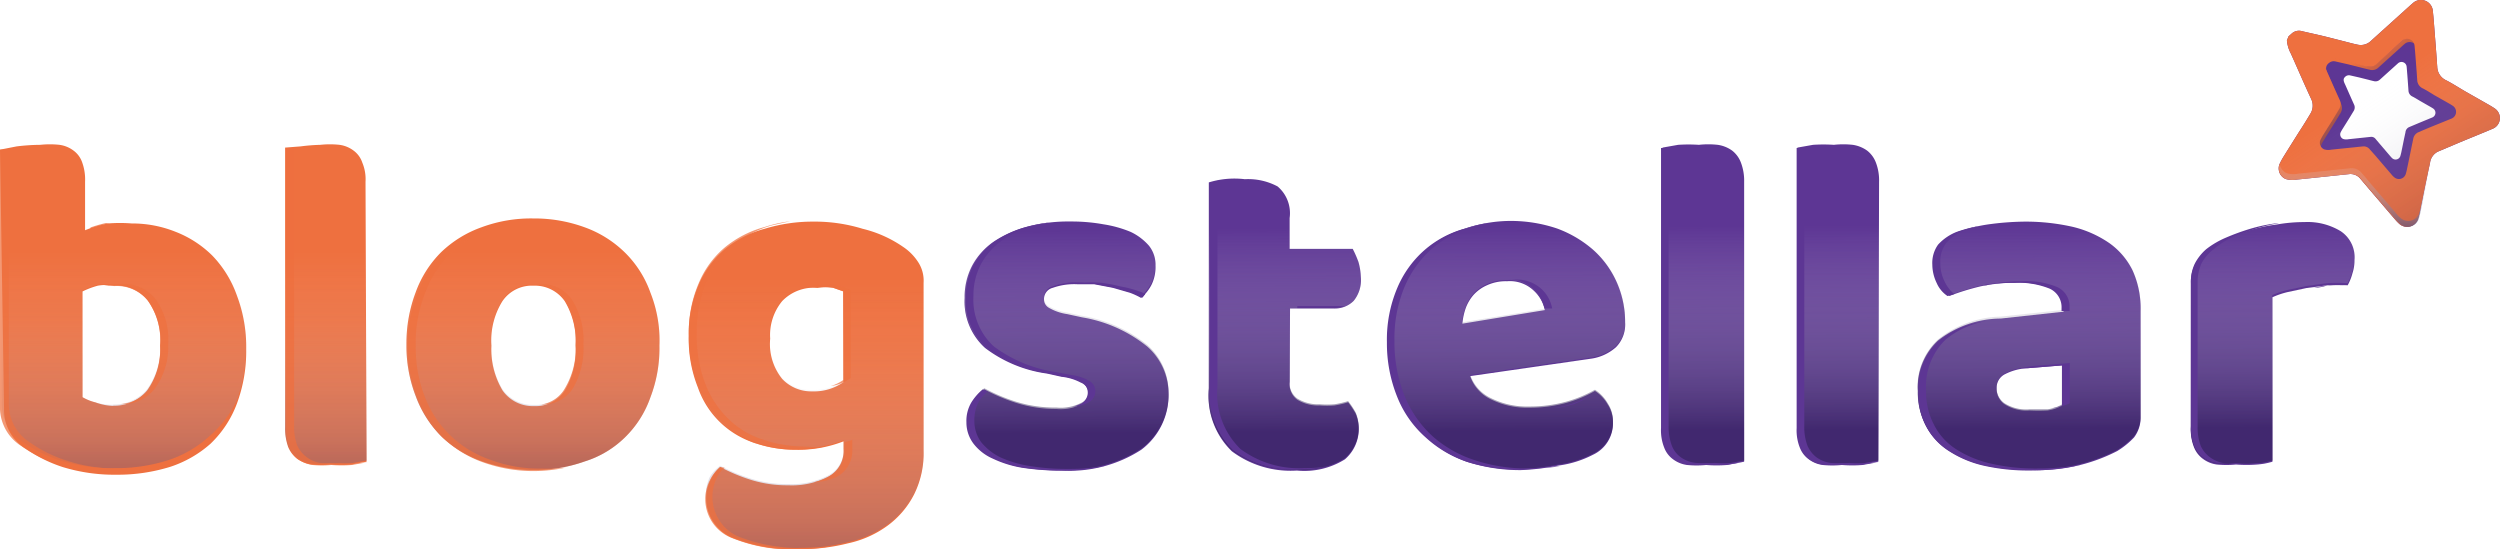 <svg xmlns="http://www.w3.org/2000/svg" xmlns:xlink="http://www.w3.org/1999/xlink" viewBox="0 0 434.31 95.46"><defs><style>.cls-1,.cls-16{fill:#ee703f;}.cls-2{fill:#5d3694;}.cls-3{opacity:0.66;}.cls-4{fill:url(#linear-gradient);}.cls-5{fill:url(#linear-gradient-2);}.cls-6{fill:url(#linear-gradient-3);}.cls-7{fill:url(#linear-gradient-4);}.cls-8{fill:url(#linear-gradient-5);}.cls-9{fill:url(#linear-gradient-6);}.cls-10{fill:url(#linear-gradient-7);}.cls-11{fill:url(#linear-gradient-8);}.cls-12{fill:url(#linear-gradient-9);}.cls-13{fill:url(#linear-gradient-10);}.cls-14{fill:url(#linear-gradient-11);}.cls-15,.cls-16{opacity:0.72;}.cls-16{isolation:isolate;}.cls-17{fill:url(#linear-gradient-12);}.cls-18{opacity:0.22;fill:url(#linear-gradient-13);}.cls-19{fill:url(#linear-gradient-14);}.cls-20{fill:url(#linear-gradient-15);}</style><linearGradient id="linear-gradient" x1="21.35" y1="88.44" x2="21.35" y2="12.53" gradientTransform="matrix(1, 0, 0, -1, 0, 104.14)" gradientUnits="userSpaceOnUse"><stop offset="0.37" stop-color="#fff" stop-opacity="0"/><stop offset="0.52" stop-color="#dcd9e3" stop-opacity="0.13"/><stop offset="0.8" stop-color="#7f7497" stop-opacity="0.49"/><stop offset="1" stop-color="#2e1f55" stop-opacity="0.8"/></linearGradient><linearGradient id="linear-gradient-2" x1="56.59" y1="88.44" x2="56.59" y2="12.53" xlink:href="#linear-gradient"/><linearGradient id="linear-gradient-3" x1="92.64" y1="88.44" x2="92.64" y2="12.53" xlink:href="#linear-gradient"/><linearGradient id="linear-gradient-4" x1="140.01" y1="91.43" x2="140.01" y2="-4.99" xlink:href="#linear-gradient"/><linearGradient id="linear-gradient-5" x1="185.05" y1="85.1" x2="185.33" y2="28.93" gradientTransform="matrix(1, 0, 0, -1, 0, 104.14)" gradientUnits="userSpaceOnUse"><stop offset="0.37" stop-color="#fff" stop-opacity="0"/><stop offset="1" stop-color="#2e1f55" stop-opacity="0.9"/></linearGradient><linearGradient id="linear-gradient-6" x1="222.97" y1="85.24" x2="223.24" y2="29.14" xlink:href="#linear-gradient-5"/><linearGradient id="linear-gradient-7" x1="261.61" y1="85.38" x2="261.88" y2="29.29" xlink:href="#linear-gradient-5"/><linearGradient id="linear-gradient-8" x1="295.73" y1="85.59" x2="295.94" y2="29.49" xlink:href="#linear-gradient-5"/><linearGradient id="linear-gradient-9" x1="319.22" y1="85.66" x2="319.43" y2="29.56" xlink:href="#linear-gradient-5"/><linearGradient id="linear-gradient-10" x1="352.33" y1="85.8" x2="352.61" y2="29.7" xlink:href="#linear-gradient-5"/><linearGradient id="linear-gradient-11" x1="394.67" y1="86.01" x2="394.87" y2="29.91" xlink:href="#linear-gradient-5"/><linearGradient id="linear-gradient-12" x1="379.12" y1="-79.41" x2="398.15" y2="-59.27" gradientTransform="translate(16.38 47.72) rotate(5.3)" gradientUnits="userSpaceOnUse"><stop offset="0.37" stop-color="#ee703f"/><stop offset="1" stop-color="#2e1f55" stop-opacity="0.9"/></linearGradient><linearGradient id="linear-gradient-13" x1="379.62" y1="-78.93" x2="405.71" y2="-46.67" gradientTransform="translate(16.38 47.72) rotate(5.3)" gradientUnits="userSpaceOnUse"><stop offset="0.37" stop-color="#fff" stop-opacity="0"/><stop offset="0.76" stop-color="#746a8e" stop-opacity="0.6"/><stop offset="1" stop-color="#2e1f55" stop-opacity="0.9"/></linearGradient><linearGradient id="linear-gradient-14" x1="378.09" y1="-71.65" x2="384.01" y2="-46.73" gradientTransform="translate(16.38 47.72) rotate(5.3)" xlink:href="#linear-gradient-5"/><linearGradient id="linear-gradient-15" x1="394.46" y1="-67.75" x2="395.92" y2="-41.19" gradientTransform="translate(16.38 47.72) rotate(5.3)" xlink:href="#linear-gradient-5"/></defs><title>logo 2</title><g id="Layer_2" data-name="Layer 2"><g id="Layer_1-2" data-name="Layer 1"><g id="Layer_1-3" data-name="Layer 1"><path class="cls-1" d="M0,26l2.85-.56A35.16,35.16,0,0,1,7,25.16a15.45,15.45,0,0,1,3.33,0,5.2,5.2,0,0,1,2.44,1,4.25,4.25,0,0,1,1.52,2.09,8.78,8.78,0,0,1,.49,3.33V40a19.6,19.6,0,0,1,4-1.18,25.51,25.51,0,0,1,4.1,0,20.25,20.25,0,0,1,7.65,1.46,18.67,18.67,0,0,1,6.33,4.1,19.17,19.17,0,0,1,4.31,7,25.18,25.18,0,0,1,1.6,9.25,26.23,26.23,0,0,1-1.6,9.45,18.68,18.68,0,0,1-4.59,7,19.83,19.83,0,0,1-6.95,4,30.69,30.69,0,0,1-9.32,1.39,30.7,30.7,0,0,1-9.38-1.32,24.56,24.56,0,0,1-6.47-3.2A7.93,7.93,0,0,1,.7,71ZM19.54,70.48a7.4,7.4,0,0,0,6-2.64,12.44,12.44,0,0,0,2.29-7.79,11.82,11.82,0,0,0-2.16-7.85,6.91,6.91,0,0,0-5.83-2.57,8.52,8.52,0,0,0-2.85,0,14.76,14.76,0,0,0-2.65,1V69a8.28,8.28,0,0,0,2.23.9,10.22,10.22,0,0,0,3.2.63Z"/><path class="cls-1" d="M63.68,80.21,61,80.7a21.88,21.88,0,0,1-3.62,0,16.14,16.14,0,0,1-3.26,0,5.85,5.85,0,0,1-2.51-1,5.08,5.08,0,0,1-1.53-2,9.42,9.42,0,0,1-.55-3.41V25.64l2.71-.21a32.41,32.41,0,0,1,3.41-.27,15.45,15.45,0,0,1,3.33,0,5.2,5.2,0,0,1,2.44,1,4.25,4.25,0,0,1,1.52,2.09,7.44,7.44,0,0,1,.56,3.33Z"/><path class="cls-1" d="M114.56,60.05A23.76,23.76,0,0,1,113,69a18,18,0,0,1-4.45,7,17.35,17.35,0,0,1-7,4.17,25.6,25.6,0,0,1-8.89,1.46,26.11,26.11,0,0,1-9-1.53,19.62,19.62,0,0,1-7-4.31,19.21,19.21,0,0,1-4.45-7,24.09,24.09,0,0,1-1.6-9,24.91,24.91,0,0,1,1.6-9,18.91,18.91,0,0,1,4.45-7,19.62,19.62,0,0,1,7-4.31,24.72,24.72,0,0,1,9-1.53,25.43,25.43,0,0,1,8.89,1.53,19.29,19.29,0,0,1,7,4.38,18.38,18.38,0,0,1,4.45,7A22.47,22.47,0,0,1,114.56,60.05Zm-29.19,0a13.92,13.92,0,0,0,1.94,7.79,6.4,6.4,0,0,0,5.5,2.71,6,6,0,0,0,5.35-2.78A13.58,13.58,0,0,0,100,60.05a13.53,13.53,0,0,0-1.88-7.71,6.31,6.31,0,0,0-5.42-2.71,6.18,6.18,0,0,0-5.43,2.71A12.92,12.92,0,0,0,85.37,60.05Z"/><path class="cls-1" d="M141.26,38.5a28.28,28.28,0,0,1,8.62,1.25,21,21,0,0,1,7,3.13,9.12,9.12,0,0,1,2.57,2.57,5.89,5.89,0,0,1,1,3.69v29.2a16,16,0,0,1-1.66,7.57,15.37,15.37,0,0,1-4.52,5.35,18.08,18.08,0,0,1-6.95,3.13,32.67,32.67,0,0,1-8.35,1A27.8,27.8,0,0,1,127,93.35a7.42,7.42,0,0,1-1.88-12.23,30.32,30.32,0,0,0,5.49,2.29,20.89,20.89,0,0,0,6.33.9,13.77,13.77,0,0,0,7-1.53A5.06,5.06,0,0,0,146.54,78V76.67a21.4,21.4,0,0,1-8.34,1.46A21.61,21.61,0,0,1,131.25,77a15.42,15.42,0,0,1-10-9.66,22.75,22.75,0,0,1-1.6-8.9,21.37,21.37,0,0,1,1.67-8.82,16.46,16.46,0,0,1,4.52-6.26,18.3,18.3,0,0,1,7-3.62A28.6,28.6,0,0,1,141.26,38.5Zm5.21,12.1L144.73,50A8.64,8.64,0,0,0,142,50a7.66,7.66,0,0,0-6.11,2.3,9.27,9.27,0,0,0-2.09,6.53,9.65,9.65,0,0,0,2.09,7,6.91,6.91,0,0,0,5.21,2.16,8.88,8.88,0,0,0,5.42-1.6Z"/><path class="cls-2" d="M203,68.19a11.84,11.84,0,0,1-4.73,9.94,22.91,22.91,0,0,1-13.9,3.61,45.13,45.13,0,0,1-6.47-.49,18.93,18.93,0,0,1-5.14-1.59,8.54,8.54,0,0,1-3.34-2.58,6.09,6.09,0,0,1-1.25-3.75,6.37,6.37,0,0,1,.83-3.41,9.19,9.19,0,0,1,2-2.29A32,32,0,0,0,176.57,70a22.79,22.79,0,0,0,7,1.05,7.7,7.7,0,0,0,4.17-.77,2.2,2.2,0,0,0,1.39-1.94,2.13,2.13,0,0,0-1.39-1.88,9.12,9.12,0,0,0-3.33-1l-2.51-.56a22.9,22.9,0,0,1-10.77-4.45,10.86,10.86,0,0,1-3.55-8.69,11.73,11.73,0,0,1,1.32-5.63,12,12,0,0,1,3.76-4.17,19.17,19.17,0,0,1,5.77-2.57,27.94,27.94,0,0,1,7.51-.91,31.08,31.08,0,0,1,5.77.49,20.31,20.31,0,0,1,4.72,1.32,9.68,9.68,0,0,1,3.2,2.43,5.27,5.27,0,0,1,1.11,3.41,7,7,0,0,1-.69,3.34,7.58,7.58,0,0,1-1.81,2.29,13.28,13.28,0,0,0-1.95-.9L193.32,50l-3.26-.62h-2.92a11.12,11.12,0,0,0-4.24.62,2,2,0,0,0-1.53,2,1.66,1.66,0,0,0,.83,1.46,8.91,8.91,0,0,0,3.2,1.11l2.57.56a24.31,24.31,0,0,1,11.33,5.07A10.89,10.89,0,0,1,203,68.19Z"/><path class="cls-2" d="M224.05,66.38a3.34,3.34,0,0,0,1.32,3.06,6.9,6.9,0,0,0,3.89,1,15.87,15.87,0,0,0,2.58,0,16.18,16.18,0,0,0,2.36-.56,14.91,14.91,0,0,1,1.32,2,6.94,6.94,0,0,1-1.88,7.92,13.3,13.3,0,0,1-8.34,1.95A17.06,17.06,0,0,1,214,78.4a13.4,13.4,0,0,1-4-10.84V31.69a15.12,15.12,0,0,1,6.25-.56,10.86,10.86,0,0,1,5.7,1.26,6.09,6.09,0,0,1,2.09,5.49v5.35H235a19.23,19.23,0,0,1,1,2.29,10.76,10.76,0,0,1,.41,2.58,5.73,5.73,0,0,1-1.25,4.17,4.58,4.58,0,0,1-3.47,1.32h-7.58Z"/><path class="cls-2" d="M264.16,81.67A30.1,30.1,0,0,1,255,80.28,20.06,20.06,0,0,1,248,76.11a18.5,18.5,0,0,1-4.93-7,24.75,24.75,0,0,1-1.81-9.8,23.07,23.07,0,0,1,1.81-9.46,18.09,18.09,0,0,1,4.72-6.46,17.69,17.69,0,0,1,7-3.75,24.29,24.29,0,0,1,7.65-1.26,25.18,25.18,0,0,1,8.07,1.32,20,20,0,0,1,6.25,3.69,16.45,16.45,0,0,1,4.1,5.63,17,17,0,0,1,1.46,7,5.57,5.57,0,0,1-1.6,4.31,8.25,8.25,0,0,1-4.45,2L255.4,65.34a7,7,0,0,0,3.75,4.1,14.09,14.09,0,0,0,6.54,1.39,23.76,23.76,0,0,0,6.39-.84,21.73,21.73,0,0,0,5-2.08,6.87,6.87,0,0,1,2.22,2.36,5.61,5.61,0,0,1,.91,3.13A6,6,0,0,1,276.74,79a18.22,18.22,0,0,1-6,1.88A40.56,40.56,0,0,1,264.16,81.67ZM261.8,48.86a7.72,7.72,0,0,0-3.48.7A6.88,6.88,0,0,0,256,51.22a7.36,7.36,0,0,0-1.39,2.37,11.29,11.29,0,0,0-.56,2.64l14.32-2.36a6.33,6.33,0,0,0-1.88-3.34A6,6,0,0,0,261.8,48.86Z"/><path class="cls-2" d="M303,80.21l-2.71.49a21.88,21.88,0,0,1-3.62,0,16.84,16.84,0,0,1-3.33,0,5.26,5.26,0,0,1-2.44-1,4.51,4.51,0,0,1-1.53-2,8.24,8.24,0,0,1-.55-3.41V25.64l2.71-.48a27.18,27.18,0,0,1,3.61,0,14.9,14.9,0,0,1,3.27,0,5.64,5.64,0,0,1,2.5,1,4.77,4.77,0,0,1,1.53,2.09,8.77,8.77,0,0,1,.56,3.33Z"/><path class="cls-2" d="M326.31,80.21l-2.72.49a21.76,21.76,0,0,1-3.61,0,16.94,16.94,0,0,1-3.34,0,5.22,5.22,0,0,1-2.43-1,4.52,4.52,0,0,1-1.39-2,8.08,8.08,0,0,1-.56-3.41V25.64l2.71-.48a27.33,27.33,0,0,1,3.62,0,14.9,14.9,0,0,1,3.27,0,5.69,5.69,0,0,1,2.5,1,4.77,4.77,0,0,1,1.53,2.09,8.58,8.58,0,0,1,.55,3.33Z"/><path class="cls-2" d="M351.89,38.5a37.07,37.07,0,0,1,8.2.91,19,19,0,0,1,6.39,2.85,12.62,12.62,0,0,1,4,4.72,16,16,0,0,1,1.39,7V72.5A5.6,5.6,0,0,1,370.73,76a14.06,14.06,0,0,1-2.92,2.36,29.81,29.81,0,0,1-15.23,3.27,35.15,35.15,0,0,1-8-.83,18.68,18.68,0,0,1-6-2.5,11.17,11.17,0,0,1-4-4.31,12.35,12.35,0,0,1-1.39-6,11.17,11.17,0,0,1,3.47-8.83,17.83,17.83,0,0,1,10.92-3.82l10.91-1.19v-.62a3.56,3.56,0,0,0-2.08-3.41,14.59,14.59,0,0,0-6.19-1,29.22,29.22,0,0,0-6.12.62,42.94,42.94,0,0,0-5.42,1.67,5.13,5.13,0,0,1-1.88-2.29,7.41,7.41,0,0,1-.76-3.2,5.39,5.39,0,0,1,1-3.47,8.56,8.56,0,0,1,3.27-2.23,27.91,27.91,0,0,1,5.7-1.32A49.39,49.39,0,0,1,351.89,38.5Zm.69,32.81a27.24,27.24,0,0,0,3.13,0,7.37,7.37,0,0,0,2.5-.83v-7l-6,.49a9.47,9.47,0,0,0-3.82,1,2.64,2.64,0,0,0-1.53,2.5,3.26,3.26,0,0,0,1.32,2.71A6.91,6.91,0,0,0,352.58,71.31Z"/><path class="cls-2" d="M394.78,80.21a12.53,12.53,0,0,1-2.64.49,22.73,22.73,0,0,1-3.69,0,16.94,16.94,0,0,1-3.34,0,5.22,5.22,0,0,1-2.43-1,4.51,4.51,0,0,1-1.53-2,8.24,8.24,0,0,1-.55-3.41v-25a7,7,0,0,1,.69-3.27,8.56,8.56,0,0,1,2-2.5,15.22,15.22,0,0,1,3.33-1.95A39.31,39.31,0,0,1,390.81,40a28.54,28.54,0,0,1,4.73-1,27.62,27.62,0,0,1,4.8-.42,11.06,11.06,0,0,1,6.32,1.6,5.43,5.43,0,0,1,2.37,5,7.11,7.11,0,0,1-.35,2.29,9.2,9.2,0,0,1-.83,2.09,30,30,0,0,0-3.55,0l-3.61.48-3.27.7a14.42,14.42,0,0,0-2.64.9Z"/><g class="cls-3"><path class="cls-4" d="M0,25.78l2.85-.55A33.12,33.12,0,0,1,7,25a15.45,15.45,0,0,1,3.33,0,5.2,5.2,0,0,1,2.44,1A4.25,4.25,0,0,1,14.25,28a8.78,8.78,0,0,1,.49,3.33v8.48a19.6,19.6,0,0,1,4-1.18,25.69,25.69,0,0,1,4.1-.35,20.44,20.44,0,0,1,7.65,1.46,18.69,18.69,0,0,1,6.33,4.11,19.08,19.08,0,0,1,4.31,7,25.12,25.12,0,0,1,1.6,9.24,26.29,26.29,0,0,1-1.6,9.46,18.71,18.71,0,0,1-4.94,6.39,19.57,19.57,0,0,1-6.95,4,30,30,0,0,1-9.31,1.39A30.16,30.16,0,0,1,10.5,80,24.32,24.32,0,0,1,4,76.81a7.93,7.93,0,0,1-3.69-7ZM19.54,70.27a7.4,7.4,0,0,0,6-2.64,12.44,12.44,0,0,0,2.29-7.79A11.82,11.82,0,0,0,25.65,52a6.94,6.94,0,0,0-5.83-2.57,8.52,8.52,0,0,0-2.85,0,15.57,15.57,0,0,0-2.65,1V69a8.28,8.28,0,0,0,2.23.9,10.17,10.17,0,0,0,3.2.42Z"/><path class="cls-5" d="M63.68,80,61,80.49a21.88,21.88,0,0,1-3.62,0,14.81,14.81,0,0,1-3.26,0,5.73,5.73,0,0,1-2.51-1,5.08,5.08,0,0,1-1.53-2,9.42,9.42,0,0,1-.55-3.41V25.43l2.71-.2A30,30,0,0,1,55.62,25,15.45,15.45,0,0,1,59,25a5.2,5.2,0,0,1,2.44,1A4.25,4.25,0,0,1,62.91,28a7.44,7.44,0,0,1,.56,3.33Z"/><path class="cls-6" d="M114.56,59.84A23.78,23.78,0,0,1,113,69a18,18,0,0,1-4.45,7,17.35,17.35,0,0,1-7,4.17,25.6,25.6,0,0,1-8.89,1.46,26.11,26.11,0,0,1-9-1.53,19.62,19.62,0,0,1-7-4.31,19.21,19.21,0,0,1-4.45-7,24.09,24.09,0,0,1-1.6-9,24.91,24.91,0,0,1,1.6-9,18.91,18.91,0,0,1,4.45-7,19.62,19.62,0,0,1,7-4.31,24.72,24.72,0,0,1,9-1.53,25.43,25.43,0,0,1,8.89,1.53,19.29,19.29,0,0,1,7,4.38,18.38,18.38,0,0,1,4.45,7A22.36,22.36,0,0,1,114.56,59.84Zm-29.19,0a13.92,13.92,0,0,0,1.94,7.79,6.4,6.4,0,0,0,5.5,2.71,6,6,0,0,0,5.35-2.78A13.55,13.55,0,0,0,100,59.84a13.53,13.53,0,0,0-1.88-7.71,6.31,6.31,0,0,0-5.42-2.71,6.18,6.18,0,0,0-5.43,2.71A12.92,12.92,0,0,0,85.37,59.84Z"/><path class="cls-7" d="M141.26,38.29a28,28,0,0,1,8.62,1.26,20.75,20.75,0,0,1,7,3.12,9,9,0,0,1,2.57,2.58,5.85,5.85,0,0,1,1,3.68v29.2a16,16,0,0,1-1.66,7.57,15.49,15.49,0,0,1-4.52,5.36,18.21,18.21,0,0,1-6.95,3.12,32.24,32.24,0,0,1-8.35,1A27.8,27.8,0,0,1,127,93.14a7.88,7.88,0,0,1-3.69-10.29,6.84,6.84,0,0,1,1.81-1.94,30.32,30.32,0,0,0,5.49,2.29,20.58,20.58,0,0,0,6.33.9,13.86,13.86,0,0,0,7-1.52,5.09,5.09,0,0,0,2.64-4.8V76.46a21.4,21.4,0,0,1-8.34,1.46,21.88,21.88,0,0,1-6.95-1.11,17.12,17.12,0,0,1-6-3.48,17,17,0,0,1-4-6.19,22.73,22.73,0,0,1-1.6-8.89,21.39,21.39,0,0,1,1.67-8.83,16.46,16.46,0,0,1,4.52-6.26,18.14,18.14,0,0,1,7-3.61A28.28,28.28,0,0,1,141.26,38.29Zm5.21,12.1-1.74-.63a8.64,8.64,0,0,0-2.78,0,7.73,7.73,0,0,0-6.11,2.3,9.27,9.27,0,0,0-2.09,6.53,9.64,9.64,0,0,0,2.09,7,6.91,6.91,0,0,0,5.21,2.16,8.81,8.81,0,0,0,5.42-1.6Z"/><path class="cls-8" d="M203,68a11.83,11.83,0,0,1-4.73,9.94,22.91,22.91,0,0,1-13.9,3.61,46.61,46.61,0,0,1-6.47-.48,19,19,0,0,1-5.14-1.6,8.61,8.61,0,0,1-3.34-2.57,6.14,6.14,0,0,1-1.25-3.76,6.31,6.31,0,0,1,.83-3.4,9.06,9.06,0,0,1,2-2.3,31.26,31.26,0,0,0,5.56,2.36,22.79,22.79,0,0,0,7,1,7.7,7.7,0,0,0,4.17-.77,2.2,2.2,0,0,0,1.39-1.94,2.13,2.13,0,0,0-1.39-1.88,9.31,9.31,0,0,0-3.33-1l-2.51-.56a22.9,22.9,0,0,1-10.77-4.45,10.86,10.86,0,0,1-3.55-8.69,11.73,11.73,0,0,1,1.32-5.63,12,12,0,0,1,3.76-4.17,19.17,19.17,0,0,1,5.77-2.57,27.54,27.54,0,0,1,7.51-.9,31.07,31.07,0,0,1,5.77.48A20.31,20.31,0,0,1,196.38,40a9.58,9.58,0,0,1,3.2,2.44,5.23,5.23,0,0,1,1.11,3.4,7,7,0,0,1-.69,3.34,7.35,7.35,0,0,1-1.81,2.29,13.28,13.28,0,0,0-1.95-.9l-2.92-.84-3.26-.62h-2.92a11.12,11.12,0,0,0-4.24.62,2,2,0,0,0-1.53,2,1.66,1.66,0,0,0,.83,1.46,8.91,8.91,0,0,0,3.2,1.11l2.57.56a24.31,24.31,0,0,1,11.33,5.07A10.89,10.89,0,0,1,203,68Z"/><path class="cls-9" d="M224.05,66.17a3.34,3.34,0,0,0,1.32,3.06,6.9,6.9,0,0,0,3.89,1,15.87,15.87,0,0,0,2.58,0,17.55,17.55,0,0,0,2.36-.55,14.21,14.21,0,0,1,1.32,2,7,7,0,0,1-1.88,7.93,13.35,13.35,0,0,1-8.34,1.94A17.11,17.11,0,0,1,214,78.2a13.43,13.43,0,0,1-4-10.85V31.48a15.38,15.38,0,0,1,6.25-.55,10.76,10.76,0,0,1,5.7,1.25,6.09,6.09,0,0,1,2.09,5.49V43H235a18.69,18.69,0,0,1,1,2.3,10.39,10.39,0,0,1,.41,2.78,5.73,5.73,0,0,1-1.25,4.17,4.58,4.58,0,0,1-3.47,1.32h-7.58Z"/><path class="cls-10" d="M264.16,81.46A29.8,29.8,0,0,1,255,80.07,20.06,20.06,0,0,1,248,75.9a18.5,18.5,0,0,1-4.93-7,24.75,24.75,0,0,1-1.81-9.8,23.06,23.06,0,0,1,1.81-9.45,18.22,18.22,0,0,1,4.72-6.47,17.69,17.69,0,0,1,7-3.75,24,24,0,0,1,7.65-1.25,24.64,24.64,0,0,1,8.07,1.32,19.83,19.83,0,0,1,6.25,3.68,16.65,16.65,0,0,1,4.1,5.63,17,17,0,0,1,1.46,7,5.57,5.57,0,0,1-1.6,4.31,8.17,8.17,0,0,1-4.45,2L255.4,65.13a7,7,0,0,0,3.75,4.1,14,14,0,0,0,6.54,1.39,23.76,23.76,0,0,0,6.39-.84,21.73,21.73,0,0,0,5-2.08,6.87,6.87,0,0,1,2.22,2.36,5.61,5.61,0,0,1,.91,3.13,6,6,0,0,1-3.48,5.63,18.22,18.22,0,0,1-6,1.88A40.56,40.56,0,0,1,264.16,81.46ZM261.8,48.65a7.72,7.72,0,0,0-3.48.7A6.77,6.77,0,0,0,256,51a7.21,7.21,0,0,0-1.39,2.36A11.29,11.29,0,0,0,254,56l14.32-2.36a6.33,6.33,0,0,0-1.88-3.34A6.06,6.06,0,0,0,261.8,48.65Z"/><path class="cls-11" d="M303,80l-2.71.49a21.88,21.88,0,0,1-3.62,0,15.45,15.45,0,0,1-3.33,0,5.16,5.16,0,0,1-2.44-1,4.51,4.51,0,0,1-1.53-2,8.24,8.24,0,0,1-.55-3.41V25.43l2.71-.48a31.06,31.06,0,0,1,3.61,0,14.9,14.9,0,0,1,3.27,0,5.64,5.64,0,0,1,2.5,1A4.77,4.77,0,0,1,302.39,28a8.81,8.81,0,0,1,.56,3.33Z"/><path class="cls-12" d="M326.31,80l-2.72.49a21.76,21.76,0,0,1-3.61,0,15.54,15.54,0,0,1-3.34,0,5.12,5.12,0,0,1-2.43-1,4.52,4.52,0,0,1-1.39-2,8.08,8.08,0,0,1-.56-3.41V25.43L315,25a31.23,31.23,0,0,1,3.62,0,14.9,14.9,0,0,1,3.27,0,5.69,5.69,0,0,1,2.5,1A4.77,4.77,0,0,1,325.89,28a8.61,8.61,0,0,1,.55,3.33Z"/><path class="cls-13" d="M351.89,38.29a37.07,37.07,0,0,1,8.2.91,19.25,19.25,0,0,1,6.39,2.85,12.57,12.57,0,0,1,4,4.73,16,16,0,0,1,1.39,6.95V72.29a5.6,5.6,0,0,1-1.18,3.54,14.44,14.44,0,0,1-2.92,2.37,29.9,29.9,0,0,1-15.23,3.26,34.05,34.05,0,0,1-8-.83,18.46,18.46,0,0,1-6-2.5,11.17,11.17,0,0,1-4-4.31,12.32,12.32,0,0,1-1.39-6A11.19,11.19,0,0,1,336.66,59a17.89,17.89,0,0,1,10.92-4l10.91-1.18v-.49A3.56,3.56,0,0,0,356.41,50a14.75,14.75,0,0,0-6.19-1,29.23,29.23,0,0,0-6.12.63,42.89,42.89,0,0,0-5.42,1.66,5.13,5.13,0,0,1-1.88-2.29,7.38,7.38,0,0,1-.76-3.2,5.39,5.39,0,0,1,1-3.47A8.56,8.56,0,0,1,340.35,40a27.91,27.91,0,0,1,5.7-1.32A51.61,51.61,0,0,1,351.89,38.29Zm.69,32.82c1,0,2.09,0,3.13,0a7.39,7.39,0,0,0,2.5-.84V63.32l-6,.49a9.47,9.47,0,0,0-3.82,1,2.65,2.65,0,0,0-1.53,2.5,3.26,3.26,0,0,0,1.32,2.71A7,7,0,0,0,352.58,71.11Z"/><path class="cls-14" d="M394.78,80a12.53,12.53,0,0,1-2.64.49,20.67,20.67,0,0,1-3.69,0,15.54,15.54,0,0,1-3.34,0,5.12,5.12,0,0,1-2.43-1,4.51,4.51,0,0,1-1.53-2,8.24,8.24,0,0,1-.55-3.41v-25a7,7,0,0,1,.69-3.27,8.56,8.56,0,0,1,2-2.5,15.21,15.21,0,0,1,3.33-2.16,37.16,37.16,0,0,1,4.17-1.52,27.59,27.59,0,0,1,4.73-1,28.63,28.63,0,0,1,4.8-.41,11.05,11.05,0,0,1,6.32,1.59,5.43,5.43,0,0,1,2.37,5,7.11,7.11,0,0,1-.35,2.29,9.2,9.2,0,0,1-.83,2.09,30,30,0,0,0-3.55,0l-3.61.49-3.27.69a15.21,15.21,0,0,0-2.64.9Z"/></g><g class="cls-15"><path class="cls-1" d="M20.86,70.2h0a7,7,0,0,0,6-2.64,12.28,12.28,0,0,0,2.36-7.79A12,12,0,0,0,27,51.92a7,7,0,0,0-6.12-2.57A11,11,0,0,0,18,49.7h0a11.8,11.8,0,0,1,1.88,0,6.91,6.91,0,0,1,5.83,2.57,11.83,11.83,0,0,1,2.09,7.78,12.37,12.37,0,0,1-2.09,7.79A7,7,0,0,1,20.86,70.2Z"/><path class="cls-1" d="M20.86,81.39a27.59,27.59,0,0,1-9.11-1.32,23,23,0,0,1-6.53-3.19,7.93,7.93,0,0,1-3.69-7V25.78h1L0,26V70.48a7.93,7.93,0,0,0,3.69,7,24.35,24.35,0,0,0,6.46,3.2A30.46,30.46,0,0,0,19.54,82a31.91,31.91,0,0,0,5.84-.63A29.68,29.68,0,0,1,20.86,81.39Z"/><path class="cls-1" d="M15.71,39.75c1.19-.41,2.3-.69,3.34-1h-.69a22.29,22.29,0,0,0-2.65.77Z"/></g><path class="cls-16" d="M62.57,80.42a22.73,22.73,0,0,1-3.69,0,22.17,22.17,0,0,1-3.26,0,5.36,5.36,0,0,1-4-3.06A9.34,9.34,0,0,1,51.1,74V25.71H49.71V74.37a9.42,9.42,0,0,0,.55,3.41,5,5,0,0,0,1.53,2,5.75,5.75,0,0,0,2.5,1,16.24,16.24,0,0,0,3.27,0,21.88,21.88,0,0,0,3.62,0l2.71-.49h0Z"/><g class="cls-15"><path class="cls-1" d="M94.06,70.27h0a6.17,6.17,0,0,0,5.42-2.71,13.87,13.87,0,0,0,1.88-7.79,13,13,0,0,0-2-7.71A6.17,6.17,0,0,0,94,49.35a6.53,6.53,0,0,0-1.25,0,6.31,6.31,0,0,1,5.35,2.71A13.53,13.53,0,0,1,100,59.77a13.55,13.55,0,0,1-1.88,7.72A5.62,5.62,0,0,1,94.06,70.27Z"/><path class="cls-1" d="M94.06,81.39a23.9,23.9,0,0,1-8.9-1.53A18.52,18.52,0,0,1,73.83,69a23.48,23.48,0,0,1-1.6-9A22.73,22.73,0,0,1,73.83,51a18.5,18.5,0,0,1,4.45-7,19.44,19.44,0,0,1,7-4.31,20.82,20.82,0,0,1,3.47-.9A22,22,0,0,0,83.84,40a19.53,19.53,0,0,0-7,4.31,19.08,19.08,0,0,0-4.45,6.95,24.79,24.79,0,0,0-1.6,9A24.33,24.33,0,0,0,72.44,69a19.21,19.21,0,0,0,4.45,7,19.53,19.53,0,0,0,7,4.31,26.11,26.11,0,0,0,9,1.53,27.49,27.49,0,0,0,5.49-.62A27.37,27.37,0,0,1,94.06,81.39Z"/></g><g class="cls-15"><path class="cls-1" d="M145.36,82.85A5.2,5.2,0,0,0,148.07,78v-1.6a11.13,11.13,0,0,1-1.39.42V78A5.06,5.06,0,0,1,144,82.78a8,8,0,0,1-2.71,1A10.57,10.57,0,0,0,145.36,82.85Z"/><path class="cls-1" d="M144.32,67.07a7.74,7.74,0,0,0,3.47-1.39V50.39a5.71,5.71,0,0,0-1.74-.69,9.64,9.64,0,0,0-2.78-.35,9.47,9.47,0,0,0-3.61.62A11,11,0,0,1,142,50a8.64,8.64,0,0,1,2.78,0l1.74.63V66A7.71,7.71,0,0,1,144.32,67.07Z"/><path class="cls-1" d="M131.25,77a21.61,21.61,0,0,0,6.95,1.12,24,24,0,0,0,5.21-.56,22.15,22.15,0,0,1-3.82,0,22.19,22.19,0,0,1-7-1.18,15,15,0,0,1-5.91-3.48,16.89,16.89,0,0,1-4.1-6.11,23.1,23.1,0,0,1-1.53-9A23,23,0,0,1,122.7,49a16.3,16.3,0,0,1,4.52-6.19,18.35,18.35,0,0,1,6.95-3.68l3.13-.7a23.09,23.09,0,0,0-4.45,1,18.39,18.39,0,0,0-7,3.61,16.44,16.44,0,0,0-4.51,6.26,21.39,21.39,0,0,0-1.67,8.83,22.73,22.73,0,0,0,1.6,8.89,17.3,17.3,0,0,0,9.94,10Z"/><path class="cls-1" d="M140.15,95.16a29.25,29.25,0,0,1-12-2,7.54,7.54,0,0,1-3.55-10.29,4.45,4.45,0,0,1,1.32-1.6l-.83-.13a6.84,6.84,0,0,0-1.74,2.22,7.23,7.23,0,0,0,3.55,10,27.8,27.8,0,0,0,11.88,2.09,30.55,30.55,0,0,0,5.64-.56A29.62,29.62,0,0,1,140.15,95.16Z"/></g><path class="cls-2" d="M190.33,49.35l3.27.62,2.92.84a14.31,14.31,0,0,1,1.95.9l.48-.62a4,4,0,0,0-1.11-.49,17.74,17.74,0,0,0-3.2-.84,26.43,26.43,0,0,0-3.19-.62,16.59,16.59,0,0,0-3,0,13.76,13.76,0,0,0-3.27,0h2.5Z"/><path class="cls-2" d="M182.13,64.85l2.5.56a9.16,9.16,0,0,1,3.34,1,2.12,2.12,0,0,1,1,1.88,2.2,2.2,0,0,1-1.39,1.94,5.91,5.91,0,0,1-1.18.42,6.73,6.73,0,0,0,2.5-.63,2.26,2.26,0,0,0,1.39-2,2,2,0,0,0-1-1.81A8,8,0,0,0,186,65.13l-2.57-.49a23.89,23.89,0,0,1-10.77-4.45,11,11,0,0,1-3.55-8.76,11.6,11.6,0,0,1,1.32-5.56,12,12,0,0,1,3.76-4.17,17.78,17.78,0,0,1,5.84-2.57l2.29-.49a28.76,28.76,0,0,0-3.68.7,19,19,0,0,0-5.77,2.57,12,12,0,0,0-3.76,4.17,11.61,11.61,0,0,0-1.32,5.63,10.83,10.83,0,0,0,3.55,8.69A22.86,22.86,0,0,0,182.13,64.85Z"/><path class="cls-2" d="M185.54,81.46a38.91,38.91,0,0,1-6.47-.48,19.86,19.86,0,0,1-5.28-1.53,10,10,0,0,1-3.34-2.64,6.24,6.24,0,0,1-1.18-3.76,6.83,6.83,0,0,1,.84-3.4A8.3,8.3,0,0,1,171.57,68l-.84-.35a9.15,9.15,0,0,0-2,2.29,6.29,6.29,0,0,0-.84,3.41,6.09,6.09,0,0,0,1.25,3.75,8.54,8.54,0,0,0,3.34,2.58,18.93,18.93,0,0,0,5.14,1.59,45.13,45.13,0,0,0,6.47.49,35.35,35.35,0,0,0,8.2-.9A33.89,33.89,0,0,1,185.54,81.46Z"/><path class="cls-2" d="M226.62,81.32A17.11,17.11,0,0,1,215.5,78a13.42,13.42,0,0,1-4-10.85V31.41h1.32a21.35,21.35,0,0,0-2.64.56V67.35a13.4,13.4,0,0,0,4,10.85,17.11,17.11,0,0,0,11.33,3.33,19.56,19.56,0,0,0,5.28-.55A22.36,22.36,0,0,1,226.62,81.32Z"/><path class="cls-2" d="M233.23,69.92h0Z"/><path class="cls-2" d="M225.37,53.52h6.26a6,6,0,0,0,2-.35h-8.27Z"/><path class="cls-2" d="M276.05,62.35l-19.68,2.92h0l19.19-2.85Z"/><path class="cls-2" d="M265.48,81.39A29.36,29.36,0,0,1,256.37,80,20.7,20.7,0,0,1,249,75.9a19.43,19.43,0,0,1-4.94-7,25,25,0,0,1-1.81-9.73,23.1,23.1,0,0,1,1.81-9.46,18.34,18.34,0,0,1,4.73-6.53,19.64,19.64,0,0,1,6.95-3.75l2.92-.7a22.85,22.85,0,0,0-4.24,1,17.64,17.64,0,0,0-7,3.76A18,18,0,0,0,242.75,50a23.07,23.07,0,0,0-1.81,9.46A24.83,24.83,0,0,0,242.75,69a18.5,18.5,0,0,0,4.93,7,20,20,0,0,0,7,4.17,29.69,29.69,0,0,0,9.17,1.39,41,41,0,0,0,6.26-.55h.9A43.89,43.89,0,0,1,265.48,81.39Z"/><path class="cls-2" d="M267.84,50.25a6.33,6.33,0,0,0-4.72-1.67,8.69,8.69,0,0,0-1.25,0,6,6,0,0,1,4.58,1.67,6.93,6.93,0,0,1,1.88,3.34h1.32A6.09,6.09,0,0,0,267.84,50.25Z"/><path class="cls-2" d="M277,68.39h0a21.33,21.33,0,0,1-5,2.09l-2,.42a18.83,18.83,0,0,0,3.4-.7A20.07,20.07,0,0,0,277,68.39Z"/><path class="cls-2" d="M301.56,80.42a19.9,19.9,0,0,1-3.62,0,22.17,22.17,0,0,1-3.26,0,5.48,5.48,0,0,1-2.71-1,4.37,4.37,0,0,1-1.53-2,9.17,9.17,0,0,1-.56-3.4V25.71h-1.32V74.37a8.11,8.11,0,0,0,.56,3.41,4.39,4.39,0,0,0,1.52,2,5.21,5.21,0,0,0,2.44,1,16.84,16.84,0,0,0,3.33,0,21.88,21.88,0,0,0,3.62,0l2.71-.49h0Z"/><path class="cls-2" d="M324.92,80.42a19.9,19.9,0,0,1-3.62,0,22.31,22.31,0,0,1-3.27,0,5.43,5.43,0,0,1-2.5-1,5.08,5.08,0,0,1-1.53-2,9,9,0,0,1-.55-3.4V25.71h-1.33V74.37a8.11,8.11,0,0,0,.56,3.41,4.42,4.42,0,0,0,1.53,2,5.14,5.14,0,0,0,2.43,1,16.94,16.94,0,0,0,3.34,0,21.76,21.76,0,0,0,3.61,0l2.72-.49h0Z"/><path class="cls-2" d="M349.87,49.14a14.56,14.56,0,0,1,6.19,1,3.54,3.54,0,0,1,2.08,3.41v.48h1.39v-.69a3.69,3.69,0,0,0-2.15-3.48,14,14,0,0,0-6.12-1,25.84,25.84,0,0,0-6.19.7h-.55A27.39,27.39,0,0,1,349.87,49.14Z"/><path class="cls-2" d="M356.61,70.83H357a10.44,10.44,0,0,0,2.57-.77v-7l-6.05.49a11.25,11.25,0,0,0-2.29.42h1l6-.49v7A5.79,5.79,0,0,1,356.61,70.83Z"/><path class="cls-2" d="M338.33,51.43l1.18-.34a6.11,6.11,0,0,1-1.67-2.16,7,7,0,0,1-.76-3.27,5.24,5.24,0,0,1,1-3.4,7.71,7.71,0,0,1,3.2-2.23l2.5-.76a25.46,25.46,0,0,0-3.82,1,8.63,8.63,0,0,0-3.27,2.23,5.45,5.45,0,0,0-1,3.47,7.41,7.41,0,0,0,.76,3.2A5.2,5.2,0,0,0,338.33,51.43Z"/><path class="cls-2" d="M353.9,81.39a34.6,34.6,0,0,1-7.92-.83,18.91,18.91,0,0,1-6.12-2.5A10.8,10.8,0,0,1,336,73.82a12.15,12.15,0,0,1-1.39-6,11.27,11.27,0,0,1,3.4-8.83,15.07,15.07,0,0,1,7-3.2,16,16,0,0,0-8.28,3.48,11.17,11.17,0,0,0-3.47,8.83,12.35,12.35,0,0,0,1.39,6,11.17,11.17,0,0,0,4,4.31,18.68,18.68,0,0,0,6,2.5,35.15,35.15,0,0,0,8,.83,39.79,39.79,0,0,0,8.9-1A43.79,43.79,0,0,1,353.9,81.39Z"/><path class="cls-2" d="M393.46,80.49a32.45,32.45,0,0,1-3.69,0,22.31,22.31,0,0,1-3.27,0,5.75,5.75,0,0,1-2.5-1,5.05,5.05,0,0,1-1.67-2,9.16,9.16,0,0,1-.55-3.4V49a7.84,7.84,0,0,1,.69-3.27,7.64,7.64,0,0,1,2.09-2.43,15,15,0,0,1,3.4-2.16c1.33-.55,2.72-1,4.25-1.52a32.74,32.74,0,0,1,3.68-.84h-.35a28.54,28.54,0,0,0-4.73,1,39.31,39.31,0,0,0-4.17,1.53,15.22,15.22,0,0,0-3.33,1.95,8.56,8.56,0,0,0-2,2.5,7,7,0,0,0-.69,3.27v25a8.24,8.24,0,0,0,.55,3.41,4.51,4.51,0,0,0,1.53,2,5.16,5.16,0,0,0,2.43,1,15.54,15.54,0,0,0,3.34,0,20.67,20.67,0,0,0,3.69,0,11.25,11.25,0,0,0,2,0Z"/><path class="cls-2" d="M405.62,49.42A29.41,29.41,0,0,0,402,50h-.77a8,8,0,0,0,3.06-.41,30,30,0,0,1,3.55,0h0Z"/></g><path class="cls-2" d="M433.42,18.86c-.61-.42-1.27-.77-1.91-1.14l-3.2-1.82c-1.1-.64-2.18-1.34-3.31-1.93a2.65,2.65,0,0,1-1.59-2.34c-.14-2.13-.31-4.25-.48-6.38-.08-1.12-.17-2.25-.29-3.38A2.07,2.07,0,0,0,419.22.5l-.47.41L411.89,7.1a2.52,2.52,0,0,1-2.27.67c-.78-.16-1.54-.37-2.31-.57-1.24-.31-2.48-.64-3.72-.94s-2.44-.55-3.66-.84a1.88,1.88,0,0,0-1.85.45l-.5.44-.29.71a6,6,0,0,0,.7,2.31c1.17,2.61,2.3,5.24,3.5,7.83a2.67,2.67,0,0,1-.15,2.64c-.64,1.08-1.3,2.14-2,3.21-.88,1.41-1.77,2.81-2.64,4.22a11.65,11.65,0,0,0-.72,1.35,2,2,0,0,0,1.08,2.51,4.08,4.08,0,0,0,2,.1c3-.3,6-.63,9-.94a2.21,2.21,0,0,1,2,.81l1.54,1.82,4.5,5.27a7.81,7.81,0,0,0,.75.77,2,2,0,0,0,3.18-.82,12.36,12.36,0,0,0,.41-1.56c.28-1.33.54-2.65.82-4s.58-2.8.89-4.2a2.52,2.52,0,0,1,1.37-2l3.85-1.63c1.87-.78,3.76-1.53,5.63-2.33A2,2,0,0,0,433.42,18.86ZM422.56,20.4l-2.42,1-1.66.7a1.07,1.07,0,0,0-.59.87c-.13.6-.26,1.2-.38,1.8s-.23,1.15-.35,1.71c-.05.23-.11.46-.18.68a.87.87,0,0,1-1.37.35,3.31,3.31,0,0,1-.32-.33l-1.94-2.27-.66-.78a.93.93,0,0,0-.86-.35l-3.88.41a1.8,1.8,0,0,1-.89-.05.87.87,0,0,1-.46-1.08,6.45,6.45,0,0,1,.31-.58l1.14-1.82q.42-.68.84-1.38a1.14,1.14,0,0,0,.06-1.13c-.51-1.12-1-2.25-1.5-3.37-.15-.33-.41-.79-.25-1.16a.66.66,0,0,1,.14-.2.94.94,0,0,1,.94-.32l1.58.36,1.6.4c.33.09.66.18,1,.25a1.11,1.11,0,0,0,1-.29l2.95-2.66.2-.18a.9.9,0,0,1,1.48.59c.05.48.08,1,.12,1.45.07.92.14,1.83.2,2.75a1.18,1.18,0,0,0,.69,1c.49.25.95.55,1.42.82l1.38.79c.28.16.56.31.82.49A.88.88,0,0,1,422.56,20.4Z"/><path class="cls-17" d="M403.27,25.15a8.52,8.52,0,0,1,.46-.84c.54-.88,1.09-1.76,1.64-2.64.41-.66.82-1.32,1.22-2a1.67,1.67,0,0,0,.09-1.65c-.74-1.61-1.45-3.25-2.17-4.88a6.66,6.66,0,0,1-.31-.73,1.26,1.26,0,0,1,0-1,1.35,1.35,0,0,1,.43-.49,1.26,1.26,0,0,1,1.12-.24l2.28.52,2.32.59c.48.12,1,.25,1.44.35a1.56,1.56,0,0,0,1.42-.42l4.27-3.86.29-.25a1.31,1.31,0,0,1,1.76.07A1.29,1.29,0,0,0,417.38,7l-.29.25-4.28,3.86a1.56,1.56,0,0,1-1.42.42c-.48-.1-1-.23-1.44-.35l-2.31-.59L405.36,10a1.24,1.24,0,0,0-.74,0,1.79,1.79,0,0,0-.59.39,1.18,1.18,0,0,0-.3.6,1.47,1.47,0,0,0,.13.71c.08.25.19.48.29.72.73,1.62,1.43,3.26,2.18,4.87a1.65,1.65,0,0,1-.1,1.65c-.39.67-.81,1.33-1.22,2-.54.87-1.1,1.75-1.64,2.63a6.78,6.78,0,0,0-.45.84,1.24,1.24,0,0,0,.3,1.3A1.07,1.07,0,0,1,403.27,25.15Z"/><path class="cls-1" d="M433.42,18.86c-.61-.42-1.27-.77-1.91-1.14l-3.2-1.82c-1.1-.64-2.18-1.34-3.31-1.93a2.65,2.65,0,0,1-1.59-2.34c-.14-2.13-.31-4.25-.48-6.38-.08-1.12-.17-2.25-.29-3.38A2.07,2.07,0,0,0,419.22.5l-.47.41L411.89,7.1a2.52,2.52,0,0,1-2.27.67c-.78-.16-1.54-.37-2.31-.57-1.24-.31-2.48-.64-3.72-.94s-2.44-.55-3.66-.84a1.88,1.88,0,0,0-1.85.45l-.5.44-.29.71a6,6,0,0,0,.7,2.31c1.17,2.61,2.3,5.24,3.5,7.83a2.67,2.67,0,0,1-.15,2.64c-.64,1.08-1.3,2.14-2,3.21-.88,1.41-1.77,2.81-2.64,4.22a11.65,11.65,0,0,0-.72,1.35,2,2,0,0,0,1.08,2.51,4.08,4.08,0,0,0,2,.1c3-.3,6-.63,9-.94a2.21,2.21,0,0,1,2,.81l1.54,1.82,4.5,5.27a7.81,7.81,0,0,0,.75.77,2,2,0,0,0,3.18-.82,12.36,12.36,0,0,0,.41-1.56c.28-1.33.54-2.65.82-4s.58-2.8.89-4.2a2.52,2.52,0,0,1,1.37-2l3.85-1.63c1.87-.78,3.76-1.53,5.63-2.33A2,2,0,0,0,433.42,18.86Zm-7.5,1.73L422.44,22c-.79.32-1.58.66-2.37,1a1.55,1.55,0,0,0-.85,1.24c-.19.86-.36,1.72-.54,2.59s-.33,1.63-.51,2.45a8,8,0,0,1-.25,1,1.24,1.24,0,0,1-2,.5,2.93,2.93,0,0,1-.46-.47q-1.39-1.62-2.78-3.25l-1-1.12a1.34,1.34,0,0,0-1.22-.5L405,26a2.46,2.46,0,0,1-1.26-.06,1.26,1.26,0,0,1-.66-1.55c.13-.28.28-.56.44-.83l1.63-2.6c.4-.66.81-1.31,1.21-2a1.63,1.63,0,0,0,.09-1.63c-.74-1.6-1.44-3.21-2.16-4.82-.22-.52-.62-1.23-.29-1.78a1.36,1.36,0,0,1,1.5-.58c.32.11.7.2,1,.28l4.08,1a5.22,5.22,0,0,0,1.24.17,1.6,1.6,0,0,0,1.05-.46c1.41-1.27,2.78-2.56,4.19-3.83l.29-.25a1.28,1.28,0,0,1,2.11.85c.07.69.13,1.39.18,2.08.1,1.31.21,2.62.29,3.93a1.66,1.66,0,0,0,1,1.45c.7.36,1.36.79,2,1.18l2,1.13c.39.23.8.44,1.18.7A1.26,1.26,0,0,1,425.92,20.59Z"/><path class="cls-18" d="M433.42,18.86c-.61-.42-1.27-.77-1.91-1.14l-3.2-1.82c-1.1-.64-2.18-1.34-3.31-1.93a2.65,2.65,0,0,1-1.59-2.34c-.14-2.13-.31-4.25-.48-6.38-.08-1.12-.17-2.25-.29-3.38A2.07,2.07,0,0,0,419.22.5l-.47.41L411.89,7.1a2.52,2.52,0,0,1-2.27.67c-.78-.16-1.54-.37-2.31-.57-1.24-.31-2.48-.64-3.72-.94s-2.44-.55-3.66-.84a1.88,1.88,0,0,0-1.85.45l-.5.44c-.1.23-.19.47-.29.71a6,6,0,0,0,.7,2.31c1.17,2.61,2.3,5.24,3.5,7.83a2.67,2.67,0,0,1-.15,2.64c-.64,1.08-1.3,2.14-2,3.21-.88,1.41-1.77,2.81-2.64,4.22a11.65,11.65,0,0,0-.72,1.35,2,2,0,0,0,1.08,2.51,4.08,4.08,0,0,0,2,.1c3-.3,6-.63,9-.94a2.21,2.21,0,0,1,2,.81l1.54,1.82,4.5,5.27a7.81,7.81,0,0,0,.75.77,2,2,0,0,0,3.18-.82,12.36,12.36,0,0,0,.41-1.56c.28-1.33.54-2.65.82-4s.58-2.8.89-4.2a2.52,2.52,0,0,1,1.37-2l3.85-1.63c1.87-.78,3.76-1.53,5.63-2.33A2,2,0,0,0,433.42,18.86Z"/><path class="cls-19" d="M401.5,17.16a2.92,2.92,0,0,1,.25.95,2.61,2.61,0,0,0-.16-2c-1.19-2.59-2.32-5.22-3.49-7.83a7.89,7.89,0,0,1-.63-1.7L397.3,7a6,6,0,0,0,.7,2.31C399.17,11.94,400.3,14.57,401.5,17.16Z"/><path class="cls-20" d="M433.22,21.36c-1.87.8-3.76,1.55-5.64,2.33l-3.84,1.63a2.48,2.48,0,0,0-1.37,2c-.32,1.4-.6,2.8-.89,4.2s-.54,2.65-.82,4a13.59,13.59,0,0,1-.41,1.55,2,2,0,0,1-3.18.83,6.06,6.06,0,0,1-.75-.77l-4.51-5.27c-.51-.61-1-1.22-1.54-1.82a2.19,2.19,0,0,0-2-.81c-3,.31-6,.64-9,.94a4.09,4.09,0,0,1-2.05-.1,2.09,2.09,0,0,1-1.16-1.5v0a2,2,0,0,0,1.08,2.51,4.08,4.08,0,0,0,2.05.1c3-.3,6-.63,9-.94a2.2,2.2,0,0,1,2,.81l1.54,1.82,4.5,5.27a7.81,7.81,0,0,0,.75.77,2,2,0,0,0,3.19-.82,14.28,14.28,0,0,0,.4-1.56c.29-1.33.55-2.65.82-4s.58-2.8.89-4.2a2.52,2.52,0,0,1,1.37-2l3.85-1.63c1.88-.77,3.77-1.53,5.64-2.33a2,2,0,0,0,1.15-2.16A1.9,1.9,0,0,1,433.22,21.36Z"/></g></g></svg>